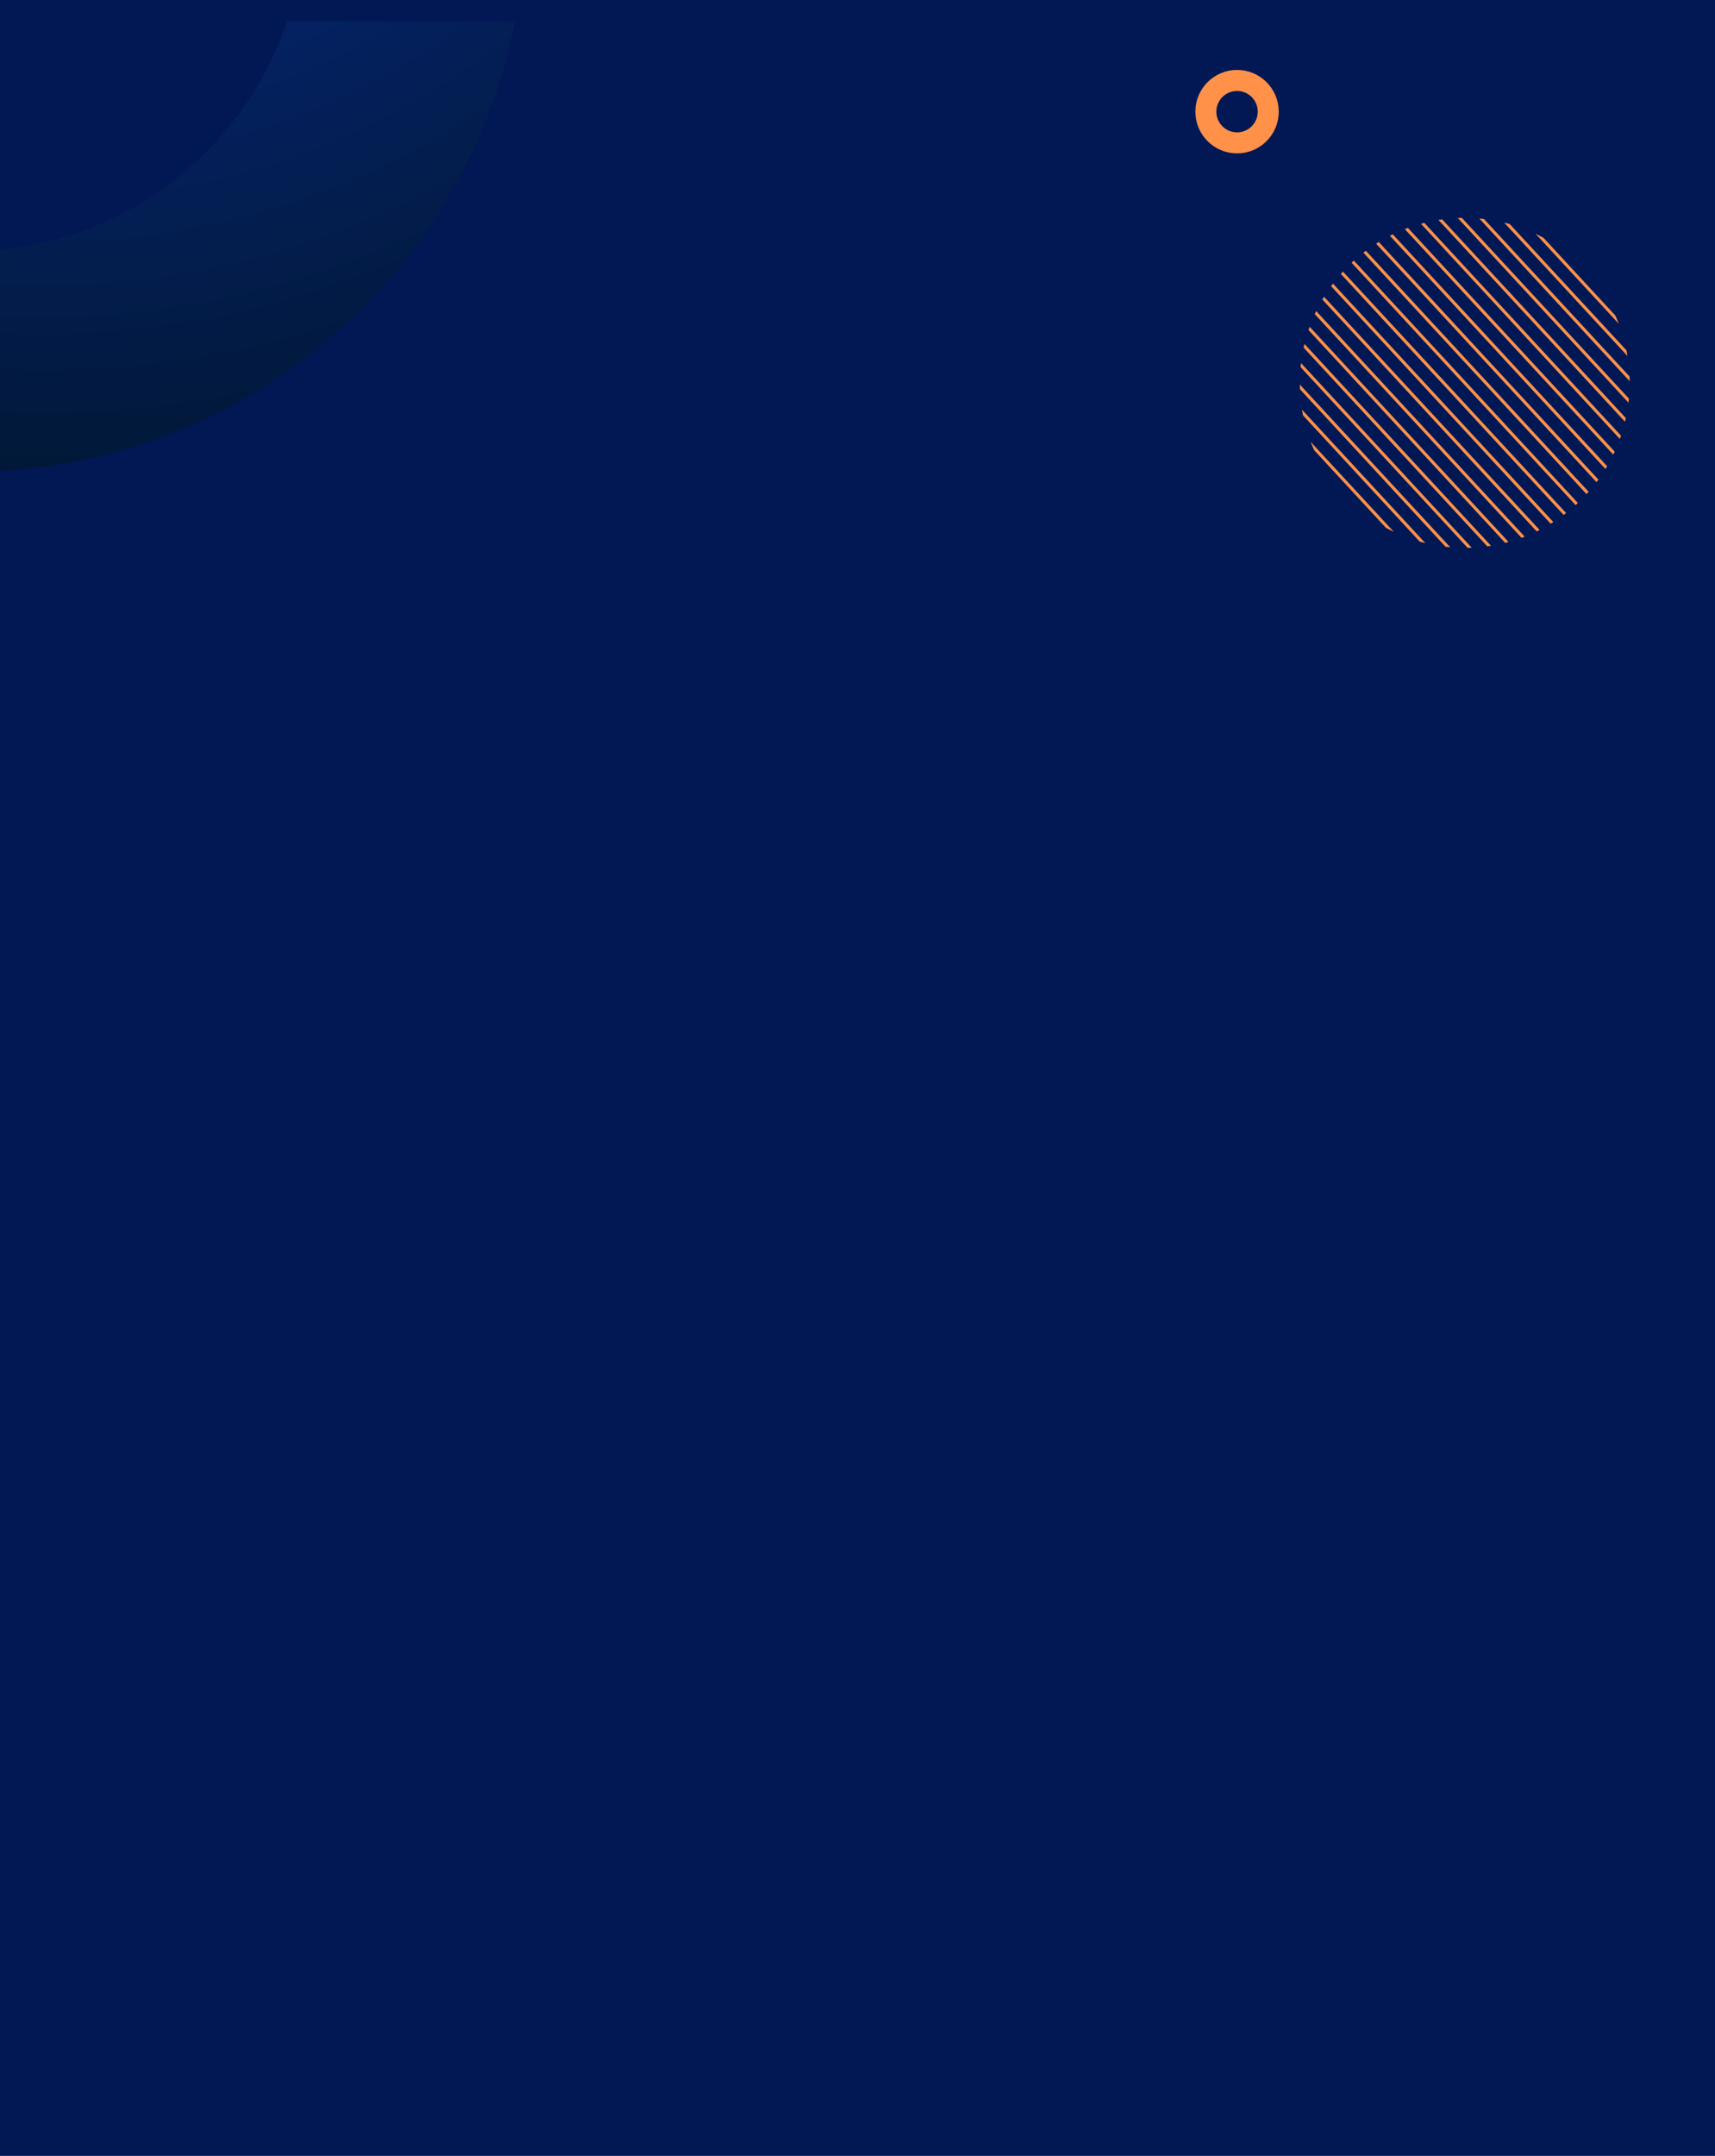 <svg width="320" height="402" viewBox="0 0 320 402" fill="none" xmlns="http://www.w3.org/2000/svg">
<g clip-path="url(#clip0_162_6786)">
<rect width="320" height="402" fill="#001447"/>
<rect width="320" height="402" fill="#011855"/>
<path d="M-6 -120C-63.439 -120 -110 -73.439 -110 -16C-110 41.439 -63.439 88 -6 88C51.439 88 98 41.439 98 -16C98 -73.439 51.439 -120 -6 -120ZM-6 46.801C-40.683 46.801 -68.801 18.683 -68.801 -16C-68.801 -50.683 -40.683 -78.801 -6 -78.801C28.683 -78.801 56.801 -50.683 56.801 -16C56.801 18.683 28.683 46.801 -6 46.801Z" fill="url(#paint0_radial_162_6786)"/>
<g filter="url(#filter0_d_162_6786)">
<rect width="320" height="71" transform="translate(0 -71)" fill="#011855"/>
</g>
<path d="M225 20.821C225 17.607 227.607 15 230.821 15C234.036 15 236.642 17.607 236.642 20.821C236.642 24.036 234.036 26.642 230.821 26.642C227.607 26.642 225 24.036 225 20.821Z" stroke="#FF9149" stroke-width="3.92" stroke-miterlimit="10"/>
<g clip-path="url(#clip1_162_6786)" filter="url(#filter1_d_162_6786)">
<rect width="320" height="1343" transform="translate(0 402)" fill="#001447"/>
<path d="M360.201 475.2C382.145 453.256 382.145 417.677 360.201 395.733C338.256 373.789 302.678 373.789 280.734 395.733C258.789 417.677 258.789 453.256 280.734 475.2C302.678 497.145 338.256 497.145 360.201 475.2Z" fill="url(#paint1_radial_162_6786)" fill-opacity="0.3"/>
</g>
<path d="M294.404 93.79L252.619 48.608C252.548 48.673 252.471 48.73 252.401 48.795C252.33 48.86 252.267 48.933 252.197 48.998L293.983 94.18C294.053 94.115 294.13 94.058 294.201 93.993C294.271 93.928 294.334 93.855 294.404 93.79Z" fill="#FF9149"/>
<path d="M245.59 58.013C245.5 58.197 245.41 58.382 245.32 58.574L283.906 100.297C284.097 100.229 284.288 100.147 284.487 100.072L245.59 58.013Z" fill="#FF9149"/>
<path d="M250.582 50.651C250.448 50.796 250.315 50.934 250.189 51.08L291.758 96.028C291.913 95.913 292.06 95.791 292.216 95.669L250.582 50.651Z" fill="#FF9149"/>
<path d="M248.718 52.889C248.599 53.042 248.48 53.196 248.361 53.357L289.338 97.664C289.507 97.566 289.67 97.451 289.832 97.345L248.711 52.881L248.718 52.889Z" fill="#FF9149"/>
<path d="M244.362 60.931C244.287 61.131 244.211 61.339 244.143 61.539L280.851 101.232C281.064 101.18 281.27 101.12 281.475 101.06L244.362 60.931Z" fill="#FF9149"/>
<path d="M247.049 55.338C246.945 55.507 246.84 55.676 246.736 55.852L286.73 99.098C286.907 99.007 287.084 98.916 287.268 98.825L247.049 55.338Z" fill="#FF9149"/>
<path d="M304.082 71.091C304.078 70.797 304.067 70.503 304.056 70.209L276.895 40.84C276.603 40.806 276.311 40.772 276.018 40.745L304.089 71.099L304.082 71.091Z" fill="#FF9149"/>
<path d="M273.845 102.162C274.101 102.157 274.358 102.145 274.606 102.139L242.758 67.702C242.725 67.957 242.701 68.204 242.676 68.459L273.845 102.162Z" fill="#FF9149"/>
<path d="M281.698 41.78C281.355 41.684 281.005 41.595 280.662 41.514L303.671 66.393C303.617 66.045 303.555 65.689 303.486 65.34L281.698 41.78Z" fill="#FF9149"/>
<path d="M243.394 64.137C243.34 64.36 243.293 64.592 243.239 64.823L277.507 101.876C277.741 101.848 277.968 101.812 278.203 101.776L243.394 64.137Z" fill="#FF9149"/>
<path d="M288.01 44.36C287.524 44.093 287.022 43.84 286.527 43.602L302.047 60.383C301.849 59.864 301.635 59.351 301.407 58.846L288.01 44.36Z" fill="#FF9149"/>
<path d="M272.764 40.626C272.507 40.631 272.251 40.644 272.002 40.649L303.851 75.086C303.883 74.831 303.908 74.576 303.933 74.329L272.764 40.626Z" fill="#FF9149"/>
<path d="M269.094 40.912C268.86 40.94 268.633 40.976 268.398 41.012L303.207 78.651C303.261 78.428 303.308 78.196 303.362 77.965L269.094 40.912Z" fill="#FF9149"/>
<path d="M242.938 76.395C242.992 76.743 243.053 77.1 243.122 77.449L264.911 101.008C265.253 101.104 265.596 101.193 265.946 101.274L242.938 76.395Z" fill="#FF9149"/>
<path d="M254.851 46.761C254.696 46.875 254.548 46.997 254.393 47.119L296.027 92.137C296.16 91.992 296.294 91.854 296.42 91.709L254.851 46.761Z" fill="#FF9149"/>
<path d="M242.534 71.705C242.537 71.999 242.548 72.293 242.56 72.587L269.721 101.956C270.013 101.99 270.305 102.024 270.598 102.051L242.527 71.697L242.534 71.705Z" fill="#FF9149"/>
<path d="M258.599 98.428C259.085 98.696 259.587 98.948 260.082 99.186L244.562 82.405C244.76 82.924 244.973 83.437 245.202 83.943L258.599 98.428Z" fill="#FF9149"/>
<path d="M257.263 45.124C257.094 45.222 256.931 45.337 256.769 45.443L297.89 89.907C298.009 89.754 298.128 89.6 298.247 89.439L257.27 45.132L257.263 45.124Z" fill="#FF9149"/>
<path d="M259.878 43.698C259.702 43.781 259.525 43.88 259.341 43.97L299.559 87.458C299.663 87.289 299.768 87.12 299.873 86.944L259.878 43.698Z" fill="#FF9149"/>
<path d="M265.757 41.557C265.545 41.608 265.339 41.668 265.133 41.728L302.246 81.858C302.322 81.657 302.398 81.45 302.466 81.249L265.757 41.557Z" fill="#FF9149"/>
<path d="M262.702 42.498C262.511 42.566 262.32 42.649 262.121 42.724L301.018 84.783C301.108 84.598 301.198 84.414 301.289 84.221L262.702 42.498Z" fill="#FF9149"/>
</g>
<defs>
<filter id="filter0_d_162_6786" x="-30" y="-97" width="380" height="131" filterUnits="userSpaceOnUse" color-interpolation-filters="sRGB">
<feFlood flood-opacity="0" result="BackgroundImageFix"/>
<feColorMatrix in="SourceAlpha" type="matrix" values="0 0 0 0 0 0 0 0 0 0 0 0 0 0 0 0 0 0 127 0" result="hardAlpha"/>
<feOffset dy="4"/>
<feGaussianBlur stdDeviation="15"/>
<feComposite in2="hardAlpha" operator="out"/>
<feColorMatrix type="matrix" values="0 0 0 0 0.059 0 0 0 0 0.227 0 0 0 0 0.651 0 0 0 1 0"/>
<feBlend mode="normal" in2="BackgroundImageFix" result="effect1_dropShadow_162_6786"/>
<feBlend mode="normal" in="SourceGraphic" in2="effect1_dropShadow_162_6786" result="shape"/>
</filter>
<filter id="filter1_d_162_6786" x="-30" y="376" width="380" height="1403" filterUnits="userSpaceOnUse" color-interpolation-filters="sRGB">
<feFlood flood-opacity="0" result="BackgroundImageFix"/>
<feColorMatrix in="SourceAlpha" type="matrix" values="0 0 0 0 0 0 0 0 0 0 0 0 0 0 0 0 0 0 127 0" result="hardAlpha"/>
<feOffset dy="4"/>
<feGaussianBlur stdDeviation="15"/>
<feComposite in2="hardAlpha" operator="out"/>
<feColorMatrix type="matrix" values="0 0 0 0 0.086 0 0 0 0 0.498 0 0 0 0 0.988 0 0 0 1 0"/>
<feBlend mode="normal" in2="BackgroundImageFix" result="effect1_dropShadow_162_6786"/>
<feBlend mode="normal" in="SourceGraphic" in2="effect1_dropShadow_162_6786" result="shape"/>
</filter>
<radialGradient id="paint0_radial_162_6786" cx="0" cy="0" r="1" gradientUnits="userSpaceOnUse" gradientTransform="translate(8.066 -102.641) scale(215.782)">
<stop stop-color="#0A30A3"/>
<stop offset="1" stop-color="#00152A"/>
</radialGradient>
<radialGradient id="paint1_radial_162_6786" cx="0" cy="0" r="1" gradientUnits="userSpaceOnUse" gradientTransform="translate(191.456 529.098) rotate(180) scale(386.551)">
<stop stop-color="#5BC7CE"/>
<stop offset="0.11" stop-color="#4198C0"/>
<stop offset="0.23" stop-color="#296BB3"/>
<stop offset="0.34" stop-color="#184AAA"/>
<stop offset="0.43" stop-color="#0D37A5"/>
<stop offset="0.49" stop-color="#0A30A3"/>
<stop offset="1" stop-color="#00152A"/>
</radialGradient>
<clipPath id="clip0_162_6786">
<rect width="320" height="402" fill="white"/>
</clipPath>
<clipPath id="clip1_162_6786">
<rect width="320" height="1343" fill="white" transform="translate(0 402)"/>
</clipPath>
</defs>
</svg>
